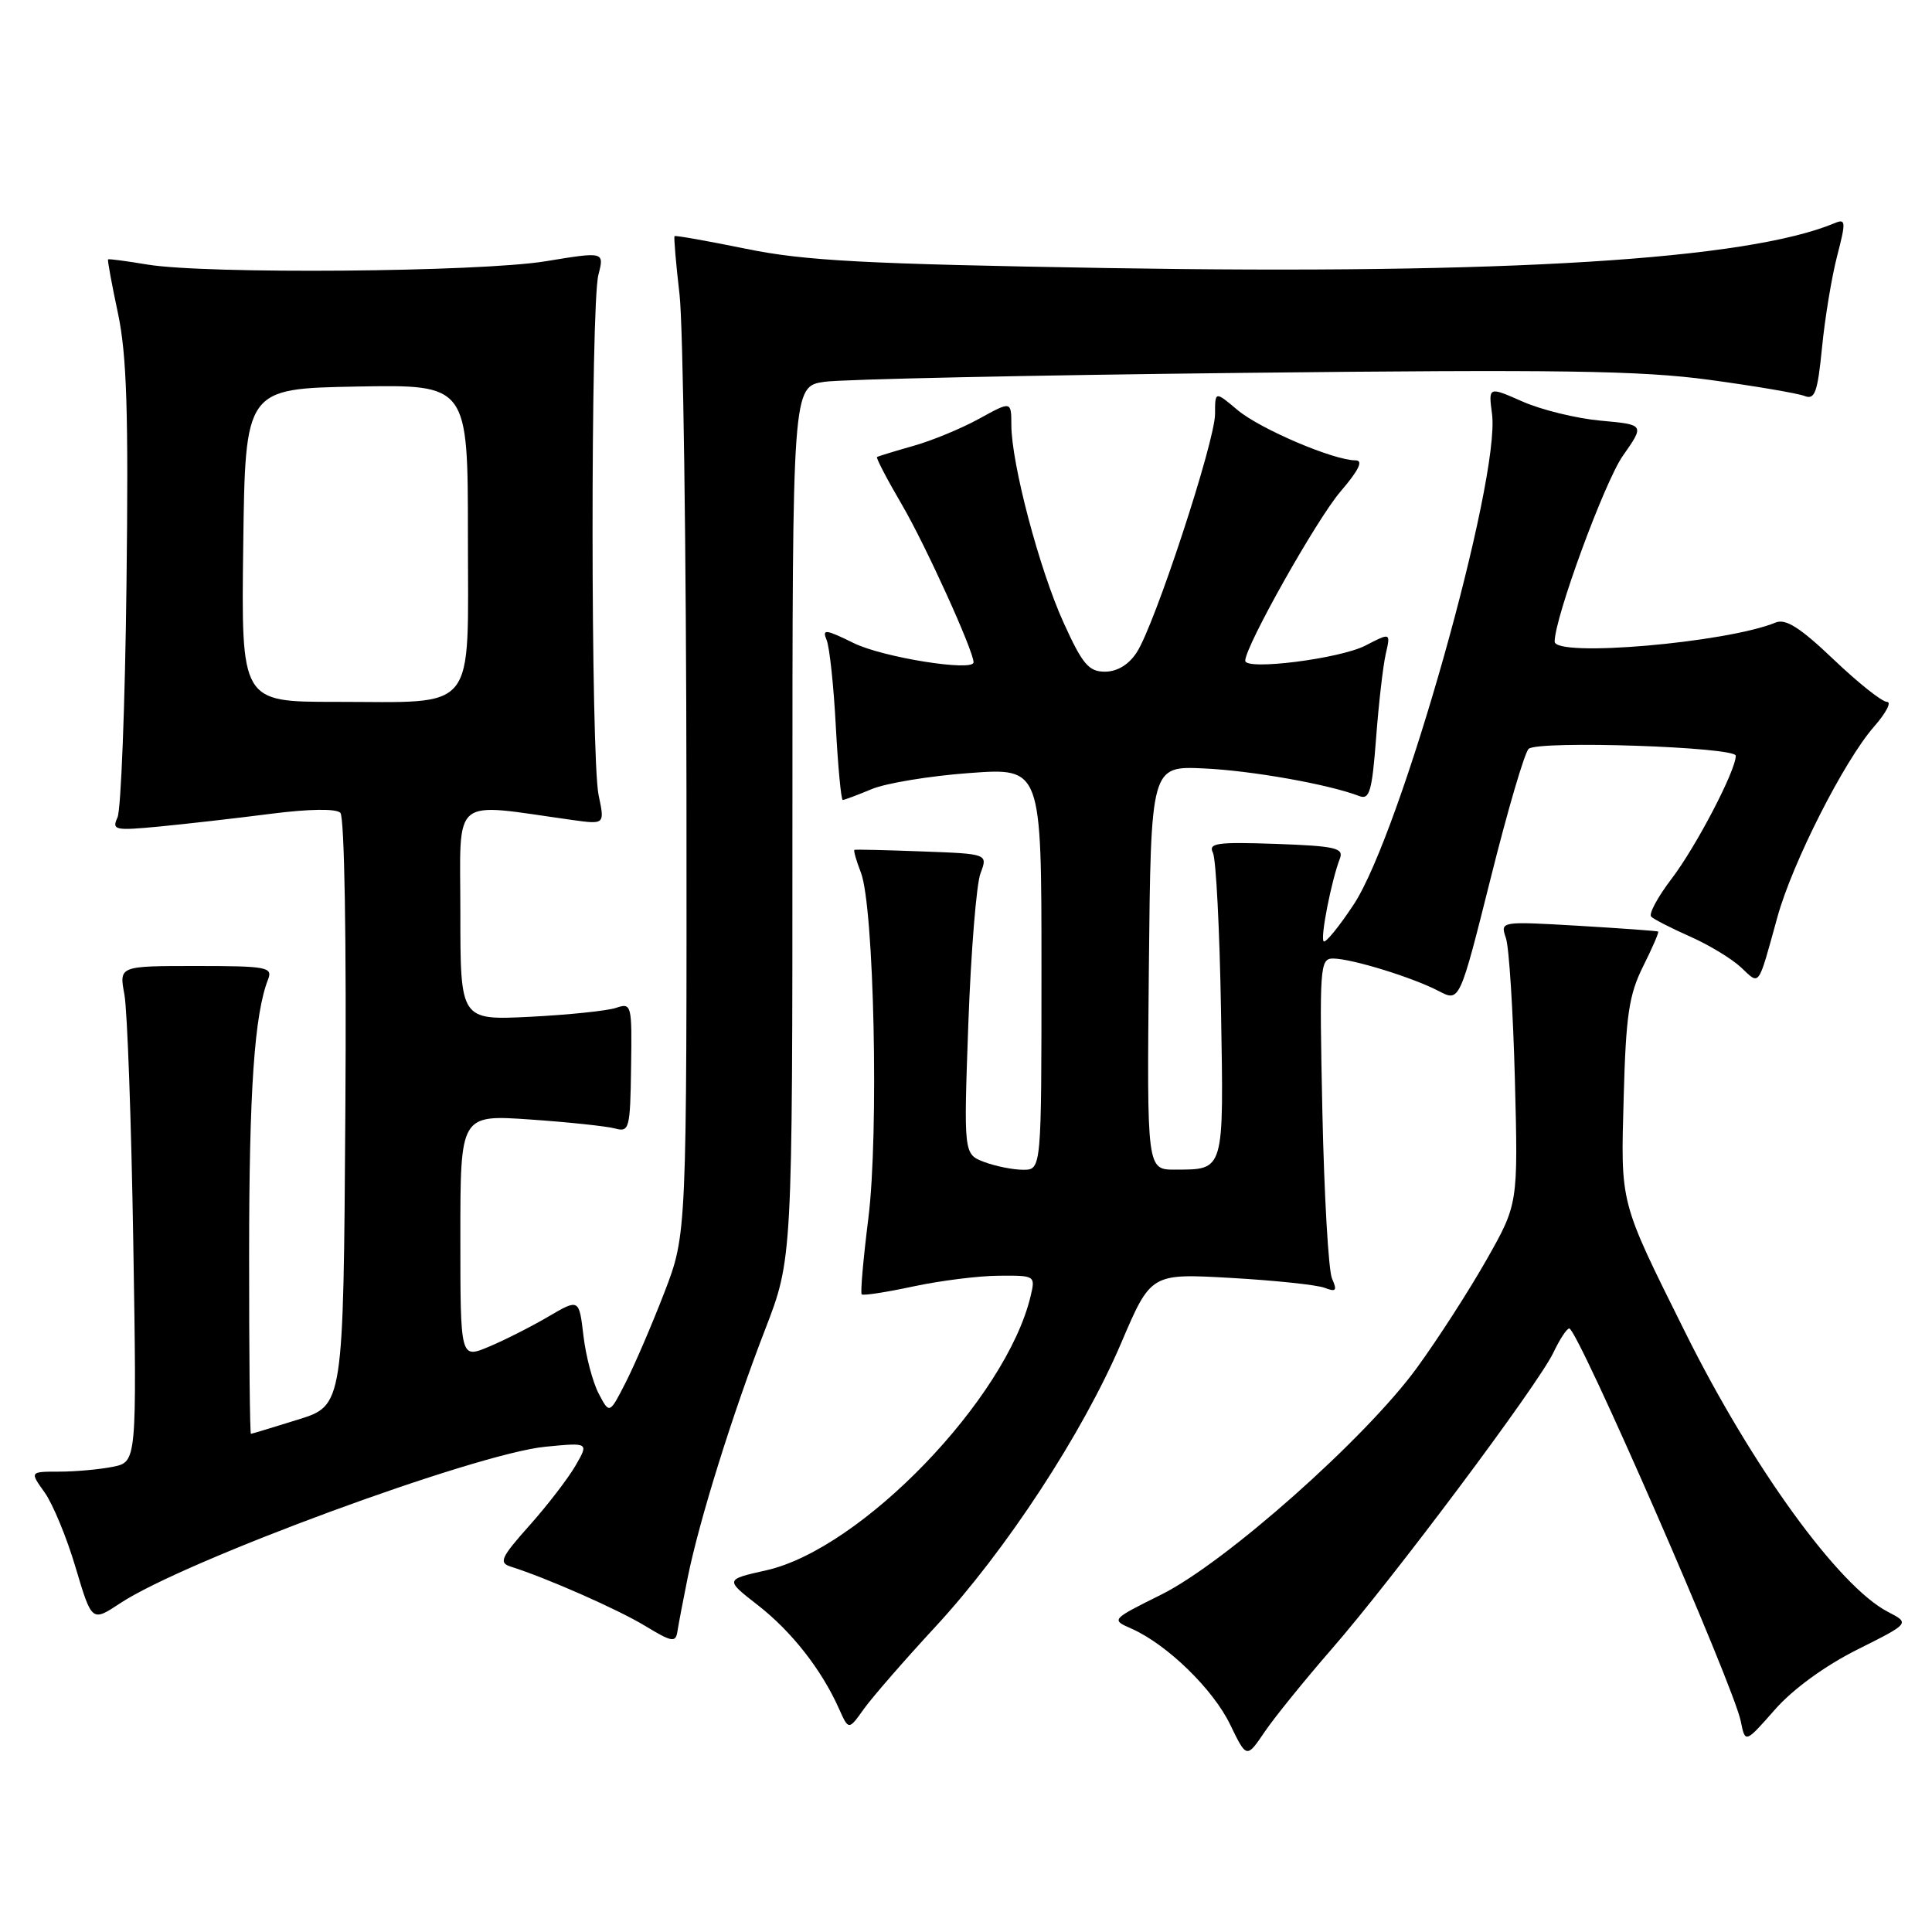 <?xml version="1.0" encoding="UTF-8" standalone="no"?>
<!DOCTYPE svg PUBLIC "-//W3C//DTD SVG 1.1//EN" "http://www.w3.org/Graphics/SVG/1.1/DTD/svg11.dtd" >
<svg xmlns="http://www.w3.org/2000/svg" xmlns:xlink="http://www.w3.org/1999/xlink" version="1.1" viewBox="0 0 256 256">
 <g >
 <path fill="currentColor"
d=" M 176.41 218.56 C 184.54 209.24 203.76 183.55 205.82 179.25 C 206.67 177.46 207.62 176.01 207.94 176.03 C 209.08 176.10 229.72 223.35 230.66 228.07 C 231.25 231.00 231.25 231.00 235.17 226.55 C 237.56 223.82 241.80 220.74 246.08 218.59 C 253.08 215.09 253.08 215.09 250.16 213.58 C 243.65 210.22 232.14 194.34 223.28 176.50 C 214.54 158.92 214.75 159.73 215.15 145.30 C 215.44 134.53 215.85 131.80 217.72 128.05 C 218.94 125.61 219.84 123.53 219.72 123.44 C 219.60 123.35 214.84 123.01 209.14 122.67 C 198.79 122.07 198.79 122.07 199.54 124.29 C 199.96 125.50 200.49 133.93 200.73 143.02 C 201.16 159.54 201.16 159.54 196.96 166.95 C 194.65 171.02 190.51 177.45 187.75 181.24 C 180.97 190.56 162.38 207.06 153.88 211.29 C 147.21 214.61 147.21 214.61 149.94 215.81 C 154.63 217.89 160.74 223.82 163.00 228.51 C 165.18 233.01 165.18 233.01 167.58 229.47 C 168.90 227.53 172.88 222.62 176.41 218.56 Z  M 123.95 215.55 C 133.30 205.44 143.44 189.95 148.56 177.96 C 152.50 168.73 152.50 168.73 163.08 169.33 C 168.90 169.66 174.49 170.25 175.51 170.64 C 177.04 171.23 177.21 171.02 176.50 169.42 C 176.03 168.37 175.46 158.39 175.22 147.25 C 174.82 128.05 174.89 127.00 176.65 127.01 C 179.12 127.03 187.18 129.51 190.64 131.32 C 193.41 132.77 193.41 132.77 197.52 116.38 C 199.77 107.36 202.04 99.64 202.56 99.22 C 203.95 98.09 230.00 98.97 230.00 100.14 C 230.00 102.11 224.73 112.21 221.48 116.46 C 219.65 118.86 218.44 121.11 218.79 121.46 C 219.14 121.81 221.47 123.00 223.95 124.10 C 226.44 125.20 229.48 127.04 230.71 128.20 C 233.22 130.55 232.89 131.01 235.52 121.50 C 237.52 114.27 244.37 100.79 248.33 96.27 C 249.91 94.47 250.68 93.00 250.03 93.00 C 249.38 93.00 246.20 90.47 242.96 87.38 C 238.54 83.17 236.62 81.94 235.28 82.49 C 228.78 85.17 206.00 87.13 206.00 85.01 C 206.00 81.85 212.61 63.85 215.04 60.39 C 217.93 56.27 217.93 56.27 212.10 55.74 C 208.90 55.45 204.24 54.31 201.75 53.21 C 197.22 51.21 197.22 51.21 197.70 54.85 C 198.84 63.50 185.63 110.35 179.38 119.84 C 177.44 122.78 175.65 124.98 175.39 124.73 C 174.93 124.26 176.41 116.70 177.55 113.74 C 178.07 112.37 176.91 112.10 169.07 111.82 C 161.25 111.55 160.08 111.71 160.72 113.00 C 161.13 113.83 161.61 123.23 161.79 133.90 C 162.16 155.36 162.27 154.96 155.73 154.98 C 151.97 155.00 151.97 155.00 152.23 128.25 C 152.50 101.50 152.50 101.50 159.50 101.82 C 165.87 102.11 176.07 103.93 180.11 105.48 C 181.47 106.01 181.80 104.87 182.34 97.80 C 182.68 93.24 183.26 88.22 183.62 86.65 C 184.27 83.81 184.27 83.81 180.93 85.54 C 177.53 87.29 165.00 88.87 165.00 87.55 C 165.00 85.63 174.46 68.83 177.60 65.16 C 180.06 62.29 180.68 61.00 179.62 61.00 C 176.71 61.00 166.97 56.84 163.98 54.33 C 161.00 51.82 161.00 51.82 161.00 54.85 C 161.00 58.47 153.01 82.82 150.62 86.45 C 149.56 88.08 148.03 89.00 146.41 89.00 C 144.26 89.00 143.43 88.02 140.92 82.48 C 137.71 75.41 134.02 61.43 134.01 56.32 C 134.00 53.14 134.00 53.14 129.75 55.48 C 127.41 56.77 123.47 58.40 121.00 59.09 C 118.53 59.79 116.37 60.45 116.21 60.56 C 116.05 60.66 117.55 63.53 119.54 66.93 C 122.61 72.18 129.00 86.23 129.00 87.76 C 129.00 89.03 116.99 87.11 113.16 85.23 C 109.37 83.37 108.91 83.31 109.53 84.80 C 109.92 85.73 110.47 90.89 110.75 96.25 C 111.04 101.61 111.45 106.00 111.67 106.00 C 111.88 106.00 113.61 105.35 115.51 104.56 C 117.40 103.77 123.23 102.81 128.47 102.43 C 138.00 101.73 138.00 101.73 138.00 128.36 C 138.00 155.00 138.00 155.00 135.57 155.00 C 134.23 155.00 131.91 154.53 130.41 153.97 C 127.69 152.93 127.69 152.93 128.31 135.61 C 128.66 126.08 129.38 117.13 129.92 115.72 C 130.90 113.14 130.90 113.14 122.20 112.82 C 117.41 112.64 113.37 112.54 113.22 112.61 C 113.07 112.67 113.45 114.02 114.07 115.61 C 115.82 120.12 116.47 150.20 115.06 161.44 C 114.39 166.79 113.99 171.32 114.18 171.51 C 114.37 171.70 117.44 171.23 121.01 170.46 C 124.58 169.70 129.69 169.05 132.36 169.04 C 137.16 169.00 137.21 169.03 136.56 171.75 C 133.32 185.36 114.12 205.26 101.51 208.08 C 96.06 209.30 96.06 209.30 100.44 212.71 C 104.90 216.19 108.85 221.22 111.16 226.39 C 112.45 229.28 112.45 229.28 114.47 226.44 C 115.59 224.88 119.85 219.98 123.95 215.55 Z  M 91.13 209.00 C 92.66 201.45 97.06 187.35 101.39 176.15 C 105.00 166.80 105.00 166.80 105.00 109.00 C 105.00 51.21 105.00 51.21 109.25 50.59 C 111.59 50.25 136.45 49.72 164.50 49.41 C 206.58 48.94 217.42 49.10 226.50 50.33 C 232.55 51.15 238.23 52.12 239.12 52.47 C 240.48 53.01 240.84 51.99 241.43 46.03 C 241.81 42.14 242.71 36.69 243.43 33.92 C 244.61 29.37 244.58 28.95 243.12 29.56 C 231.51 34.42 199.58 36.39 146.83 35.52 C 114.53 34.98 106.62 34.56 98.87 32.97 C 93.77 31.93 89.50 31.17 89.38 31.29 C 89.27 31.40 89.56 34.88 90.04 39.00 C 90.52 43.12 90.93 72.84 90.96 105.02 C 91.00 163.55 91.00 163.55 88.04 171.24 C 86.41 175.47 84.10 180.84 82.92 183.16 C 80.76 187.39 80.76 187.39 79.33 184.66 C 78.54 183.15 77.63 179.71 77.31 177.00 C 76.73 172.07 76.73 172.07 72.62 174.48 C 70.35 175.81 66.81 177.60 64.75 178.46 C 61.00 180.03 61.00 180.03 61.00 163.86 C 61.00 147.70 61.00 147.70 70.25 148.34 C 75.34 148.69 80.40 149.23 81.50 149.53 C 83.38 150.05 83.51 149.57 83.62 141.46 C 83.75 133.08 83.69 132.85 81.62 133.55 C 80.46 133.94 75.34 134.47 70.25 134.73 C 61.00 135.19 61.00 135.19 61.00 120.97 C 61.00 105.16 59.54 106.38 75.82 108.65 C 80.14 109.25 80.14 109.25 79.32 105.37 C 78.27 100.40 78.24 40.49 79.29 36.42 C 80.08 33.34 80.08 33.34 72.29 34.62 C 63.53 36.05 27.31 36.35 19.50 35.05 C 16.75 34.59 14.42 34.28 14.32 34.37 C 14.22 34.45 14.81 37.67 15.63 41.51 C 16.80 47.03 17.04 54.59 16.76 77.50 C 16.57 93.45 16.03 107.32 15.57 108.31 C 14.80 110.00 15.20 110.08 21.12 109.52 C 24.63 109.18 31.25 108.43 35.83 107.84 C 40.96 107.18 44.53 107.13 45.10 107.70 C 45.64 108.24 45.92 124.54 45.76 147.42 C 45.50 186.23 45.50 186.23 39.50 188.10 C 36.20 189.13 33.39 189.98 33.25 189.99 C 33.11 189.99 33.00 179.31 33.01 166.25 C 33.01 144.49 33.71 134.38 35.53 129.75 C 36.15 128.15 35.32 128.00 26.00 128.00 C 15.78 128.00 15.78 128.00 16.48 131.75 C 16.87 133.81 17.40 148.60 17.66 164.61 C 18.13 193.72 18.13 193.72 14.94 194.36 C 13.19 194.71 9.99 195.00 7.85 195.00 C 3.94 195.00 3.94 195.00 5.91 197.75 C 6.99 199.26 8.85 203.74 10.02 207.71 C 12.17 214.92 12.17 214.92 15.92 212.44 C 24.45 206.79 63.02 192.60 72.26 191.70 C 78.03 191.14 78.03 191.14 76.26 194.20 C 75.29 195.88 72.55 199.45 70.16 202.13 C 66.38 206.37 66.06 207.07 67.66 207.58 C 72.50 209.11 81.91 213.27 85.50 215.45 C 89.03 217.59 89.53 217.68 89.76 216.19 C 89.90 215.26 90.52 212.03 91.13 209.00 Z  M 32.23 72.25 C 32.50 51.50 32.50 51.50 47.25 51.22 C 62.00 50.95 62.00 50.95 62.00 71.00 C 62.00 94.81 63.45 93.00 44.41 93.00 C 31.96 93.00 31.96 93.00 32.23 72.25 Z "/>
</g>
</svg>